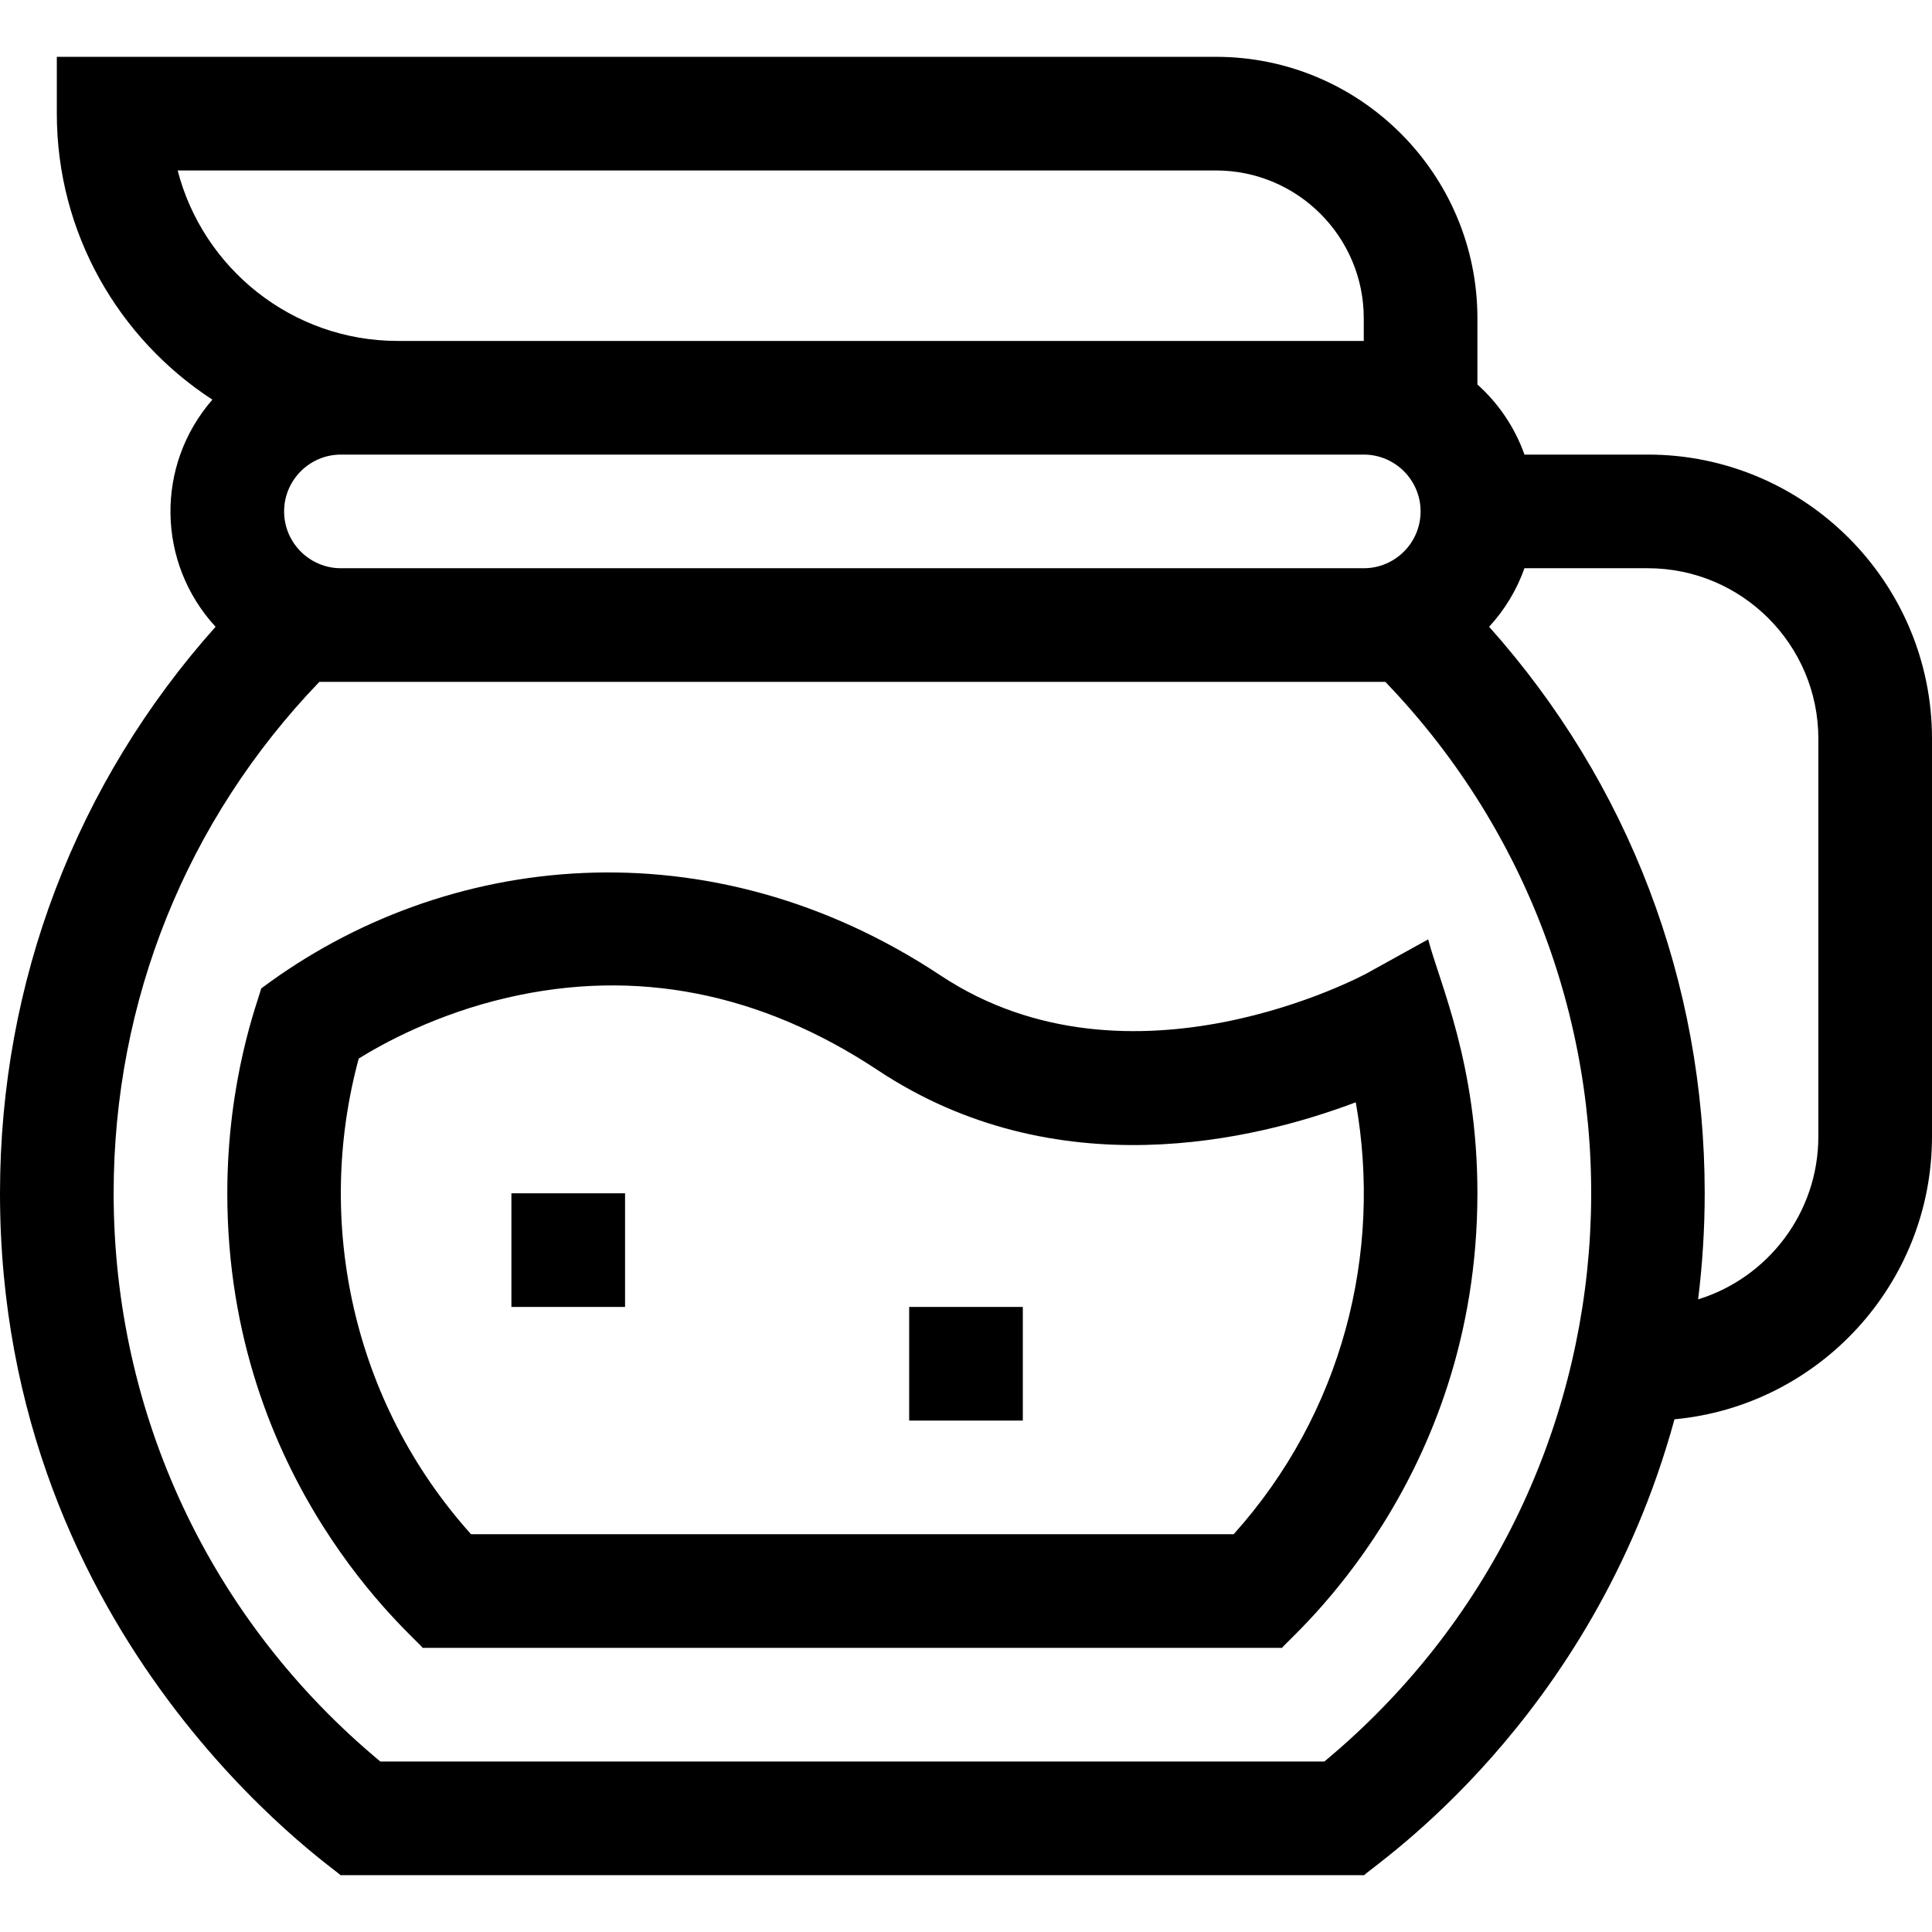 <svg id="Capa_1" enable-background="new 0 0 510 510" height="512" viewBox="0 0 510 510" width="512" xmlns="http://www.w3.org/2000/svg"><g><path d="m435 120h-32.58c-2.546-7.177-6.859-13.521-12.42-18.505v-17.495c0-38.047-30.953-69-69-69h-306v15c0 31.594 16.367 59.434 41.064 75.497-15.108 17.355-14.671 43.111.842 59.956-36.801 41.224-56.906 93.754-56.906 149.547 0 118.674 88.491 178.271 89.896 180h270.207c2.441-2.62 60.07-40.346 81.916-120.339 38.076-3.553 67.981-35.674 67.981-74.661v-105c0-41.355-33.645-75-75-75zm-114-75c21.505 0 39 17.495 39 39v6h-255c-27.906 0-51.425-19.15-58.102-45zm39 75c8.272 0 15 6.729 15 15s-6.728 15-15 15h-270c-8.271 0-15-6.729-15-15s6.729-15 15-15zm-10.404 345h-249.192c-44.812-37.222-70.404-91.599-70.404-150 0-50.817 19.237-98.521 54.3-135h281.4c78.187 81.345 71.28 212.417-16.104 285zm130.404-165c0 20.199-13.378 37.33-31.738 43.003 1.138-9.217 1.738-18.562 1.738-28.003 0-55.793-20.105-108.323-56.906-149.547 4.076-4.427 7.275-9.67 9.326-15.453h32.58c24.814 0 45 20.187 45 45z"/><path d="m248.287 257.498c-60.847-40.334-130.777-32.952-179.345 3.44-.727 3.02-8.942 23.741-8.942 54.062 0 76.411 49.779 117.335 51.577 120h226.846c1.749-2.593 51.577-43.702 51.577-120 0-34.197-10.028-55.574-13-67.031l-16.09 8.908c-.619.342-62.456 33.872-112.623.621zm77.365 147.502h-201.304c-31.306-34.852-41.336-82.428-29.652-125.57 6.434-4.007 20.506-11.739 39.238-16.073 33.889-7.841 66.785-1.398 97.779 19.146 47.096 31.218 99.52 18.56 126.177 8.473 7.094 39.828-3.522 82.058-32.238 114.024z"/><path d="m135 315h30v30h-30z"/><path d="m240 345h30v30h-30z"/></g></svg>
